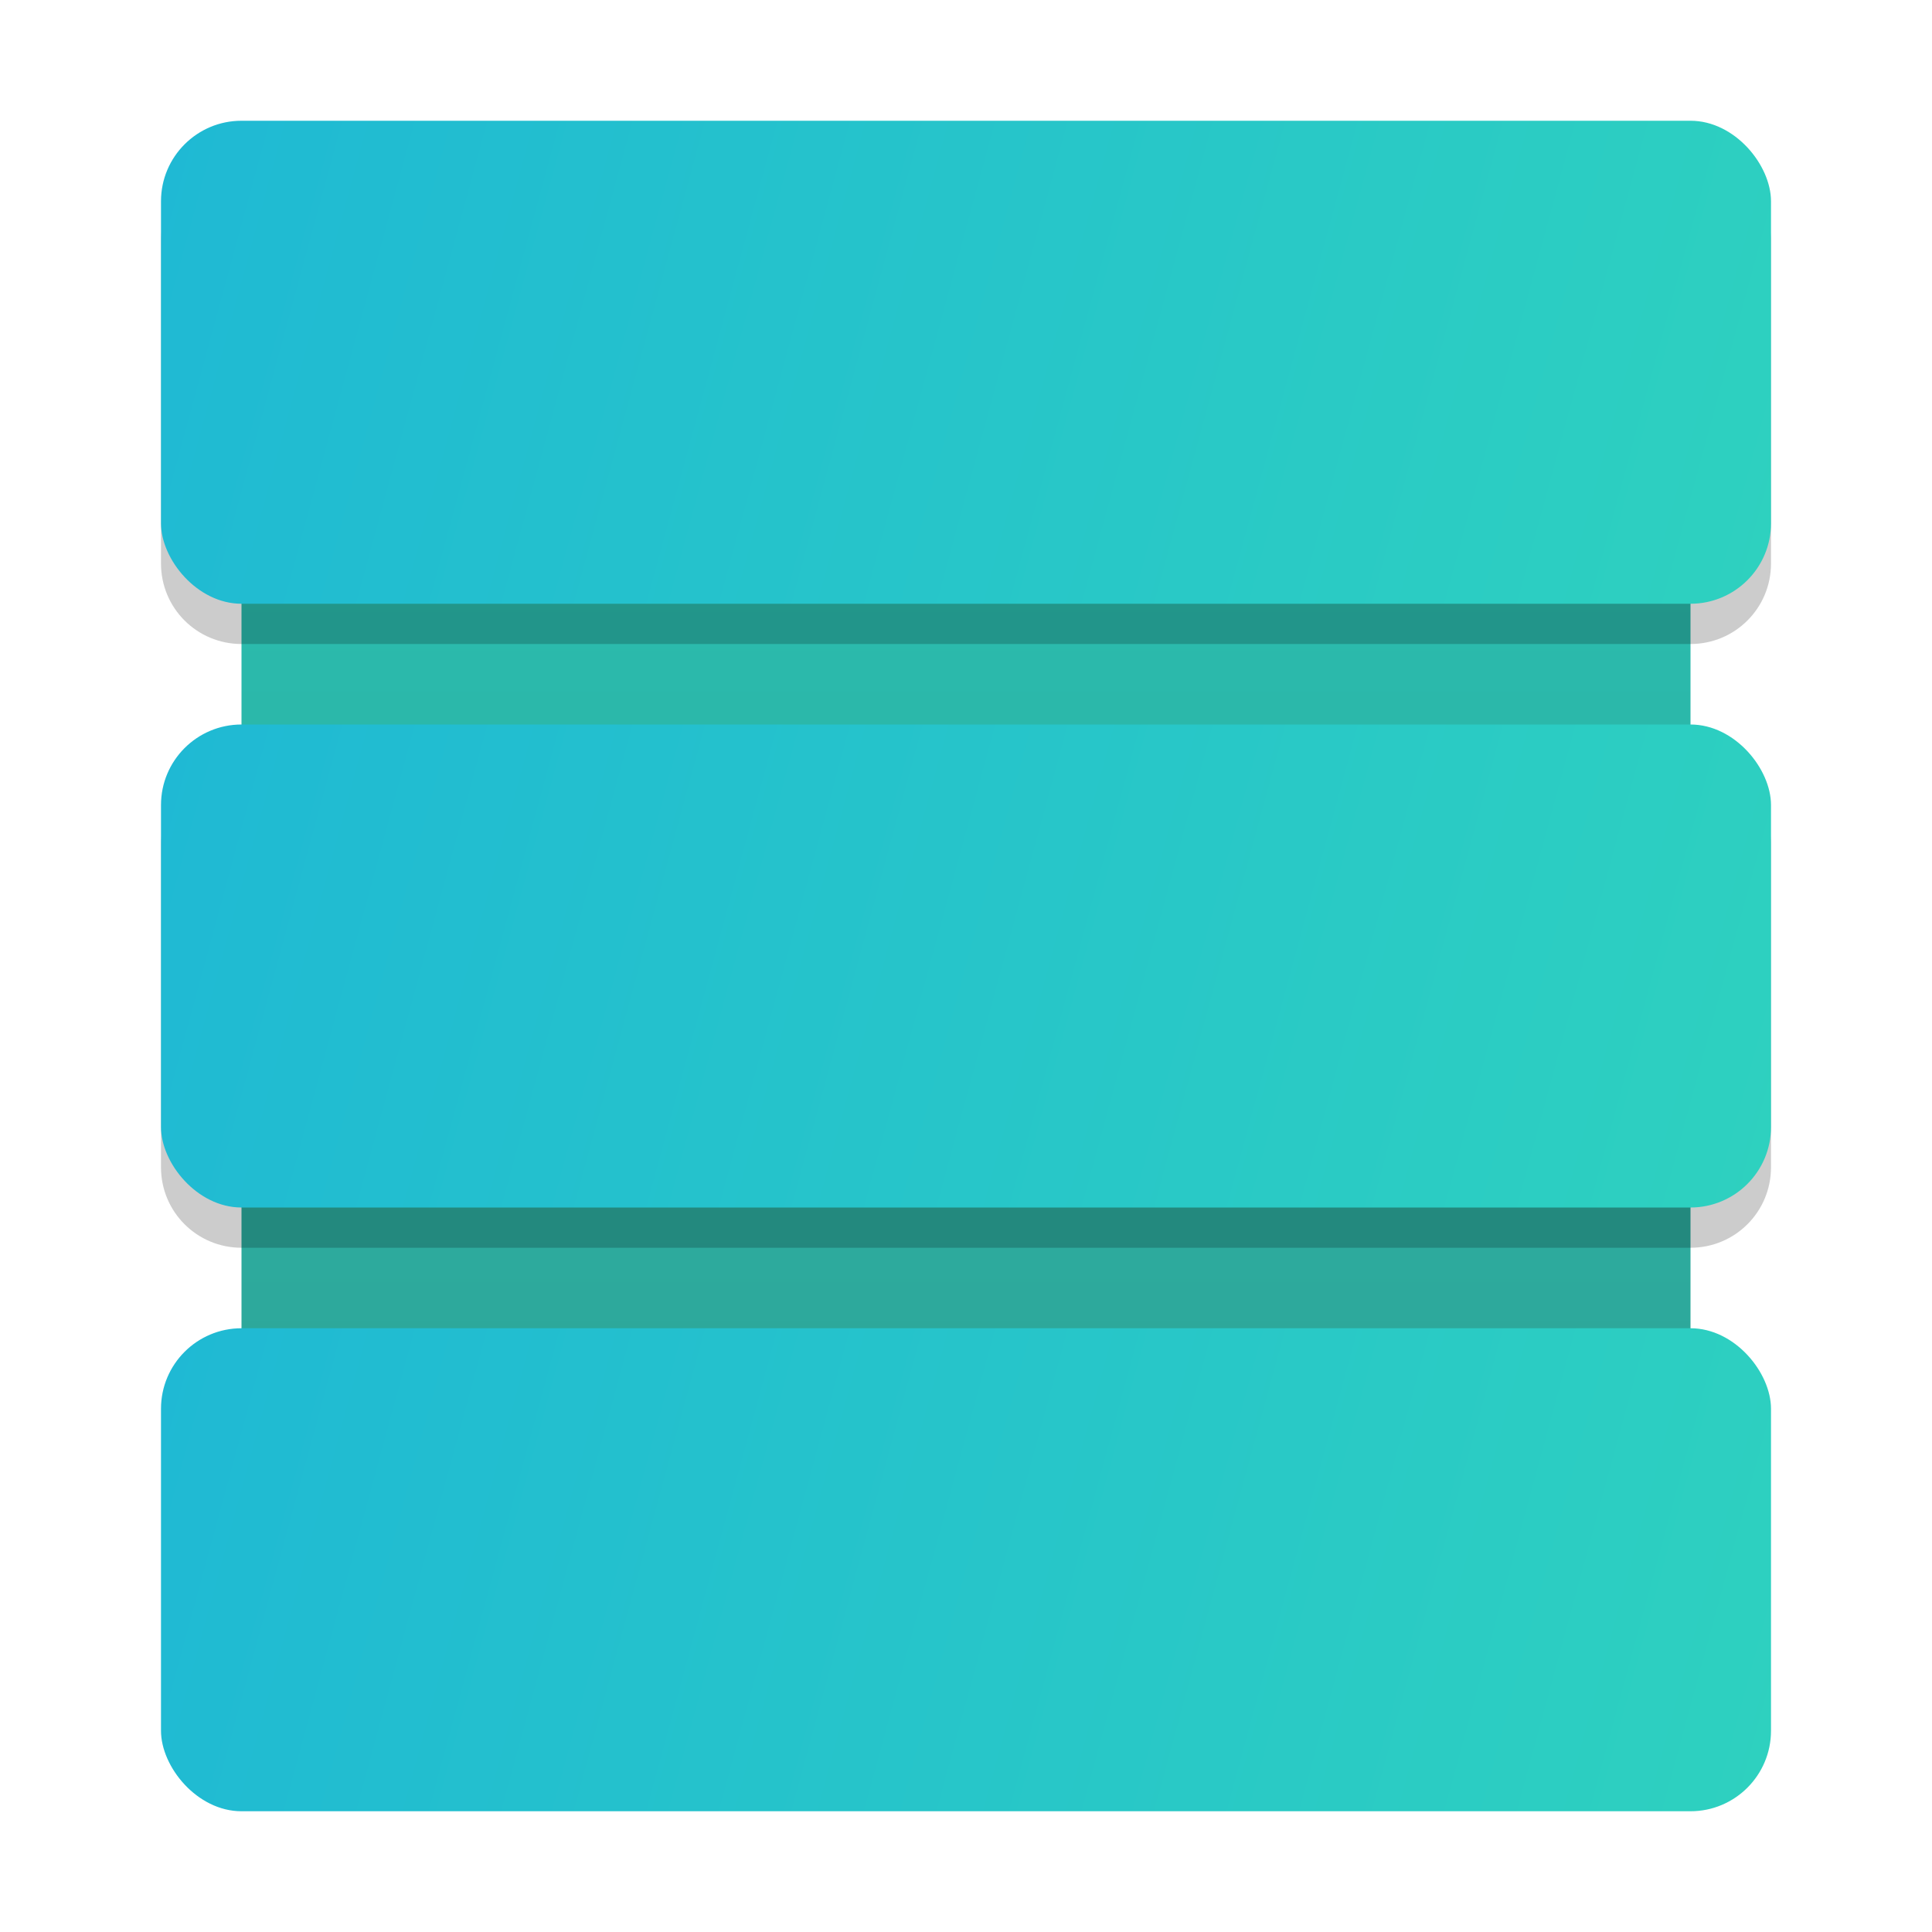 <?xml version="1.0" encoding="UTF-8" standalone="no"?>
<!-- Created with Inkscape (http://www.inkscape.org/) -->

<svg
   width="48"
   height="48"
   viewBox="0 0 48 48"
   version="1.1"
   id="svg5"
   inkscape:version="1.2.1 (9c6d41e410, 2022-07-14, custom)"
   sodipodi:docname="kexi.svg"
   xmlns:inkscape="http://www.inkscape.org/namespaces/inkscape"
   xmlns:sodipodi="http://sodipodi.sourceforge.net/DTD/sodipodi-0.dtd"
   xmlns:xlink="http://www.w3.org/1999/xlink"
   xmlns="http://www.w3.org/2000/svg"
   xmlns:svg="http://www.w3.org/2000/svg">
  <sodipodi:namedview
     id="namedview7"
     pagecolor="#ffffff"
     bordercolor="#666666"
     borderopacity="1.0"
     inkscape:pageshadow="2"
     inkscape:pageopacity="0.0"
     inkscape:pagecheckerboard="0"
     inkscape:document-units="px"
     showgrid="false"
     units="px"
     height="16px"
     showguides="true"
     inkscape:zoom="16.875"
     inkscape:cx="23.97037"
     inkscape:cy="24"
     inkscape:window-width="1920"
     inkscape:window-height="1012"
     inkscape:window-x="0"
     inkscape:window-y="0"
     inkscape:window-maximized="1"
     inkscape:current-layer="svg5"
     inkscape:showpageshadow="2"
     inkscape:deskcolor="#d1d1d1" />
  <defs
     id="defs2">
    <linearGradient
       inkscape:collect="always"
       id="linearGradient5457">
      <stop
         style="stop-color:#1fb9d4;stop-opacity:1;"
         offset="0"
         id="stop5453" />
      <stop
         style="stop-color:#2ed1bf;stop-opacity:1;"
         offset="1"
         id="stop5455" />
    </linearGradient>
    <linearGradient
       inkscape:collect="always"
       xlink:href="#linearGradient5457"
       id="linearGradient937"
       x1="-26.389"
       y1="16"
       x2="1.611"
       y2="24"
       gradientUnits="userSpaceOnUse"
       gradientTransform="matrix(1.429,0,0,1.5,41.698,9)" />
    <linearGradient
       inkscape:collect="always"
       xlink:href="#linearGradient5457"
       id="linearGradient951"
       x1="-26.389"
       y1="8"
       x2="1.611"
       y2="16"
       gradientUnits="userSpaceOnUse"
       gradientTransform="matrix(1.429,0,0,1.5,41.698,6)" />
    <linearGradient
       inkscape:collect="always"
       xlink:href="#linearGradient5457"
       id="linearGradient1691"
       x1="-26.389"
       y1="-1e-07"
       x2="1.611"
       y2="8"
       gradientUnits="userSpaceOnUse"
       gradientTransform="matrix(1.429,0,0,1.5,41.698,3)" />
    <linearGradient
       inkscape:collect="always"
       xlink:href="#linearGradient2131"
       id="linearGradient4395"
       x1="16"
       y1="0"
       x2="16"
       y2="32"
       gradientUnits="userSpaceOnUse"
       gradientTransform="matrix(1.5,0,0,1.5,0,1)" />
    <linearGradient
       inkscape:collect="always"
       id="linearGradient2131">
      <stop
         style="stop-color:#2ac9ba;stop-opacity:1;"
         offset="0"
         id="stop2127" />
      <stop
         style="stop-color:#2e988c;stop-opacity:1"
         offset="1"
         id="stop2129" />
    </linearGradient>
  </defs>
  <rect
     style="fill:url(#linearGradient4395);fill-opacity:1;stroke-width:1.636;stroke-linecap:round;stroke-linejoin:round"
     id="rect2419"
     width="36"
     height="36"
     x="6"
     y="7" />
  <path
     d="M 6,4 C 4.892,4 4,4.892 4,6 v 8 c 0,1.108 0.892,2 2,2 h 36 c 1.108,0 2,-0.892 2,-2 V 6 C 44,4.892 43.108,4 42,4 Z m 0,15 c -1.108,0 -2,0.892 -2,2 v 8 c 0,1.108 0.892,2 2,2 h 36 c 1.108,0 2,-0.892 2,-2 v -8 c 0,-1.108 -0.892,-2 -2,-2 z"
     style="opacity:0.2;fill:#000000;fill-opacity:1;stroke-width:1.927;stroke-linecap:round;stroke-linejoin:round"
     id="path5733"
     sodipodi:nodetypes="ssssssssssssssssss" />
  <rect
     style="fill:url(#linearGradient1691);fill-opacity:1;stroke-width:1.464;stroke-linecap:round;stroke-linejoin:round"
     id="rect371"
     width="40"
     height="12"
     x="4"
     y="3"
     ry="2" />
  <rect
     style="fill:url(#linearGradient951);fill-opacity:1;stroke-width:1.464;stroke-linecap:round;stroke-linejoin:round"
     id="rect373"
     width="40"
     height="12"
     x="4"
     y="18"
     ry="2" />
  <rect
     style="fill:url(#linearGradient937);fill-opacity:1;stroke-width:1.464;stroke-linecap:round;stroke-linejoin:round"
     id="rect375"
     width="40"
     height="12"
     x="4"
     y="33"
     ry="2" />
</svg>
